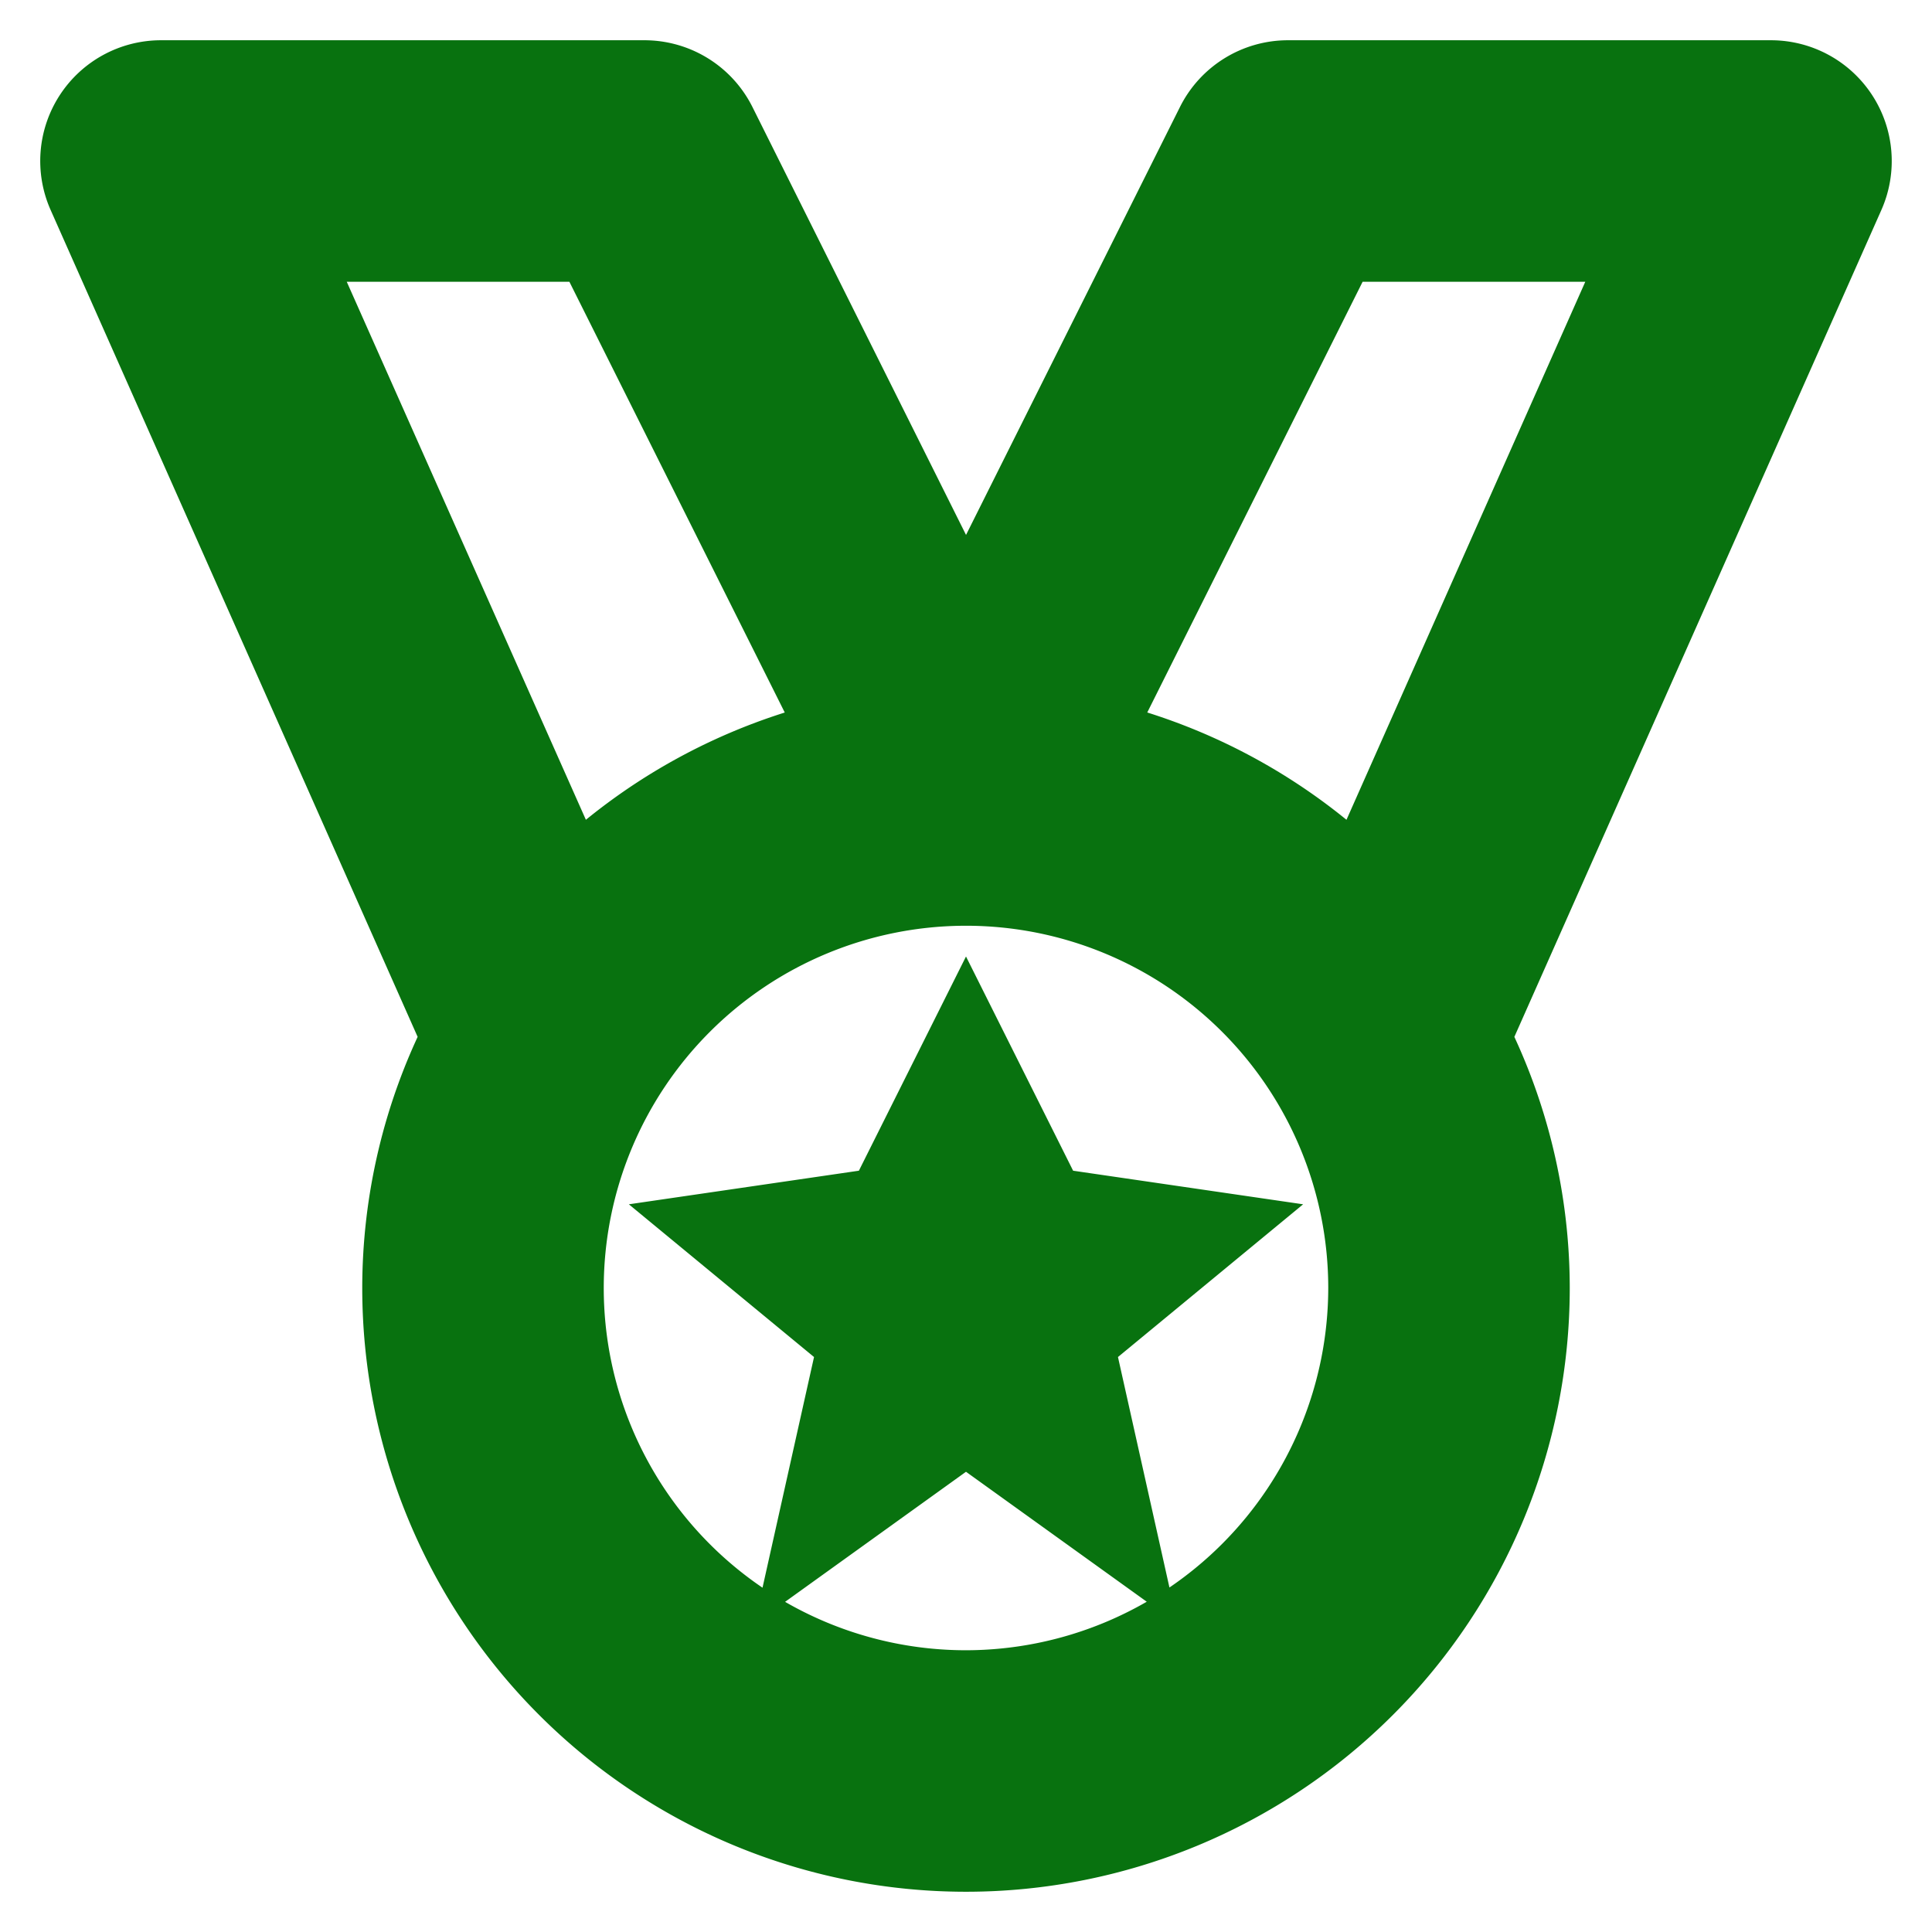 <!DOCTYPE svg PUBLIC "-//W3C//DTD SVG 1.1//EN" "http://www.w3.org/Graphics/SVG/1.1/DTD/svg11.dtd">
<!-- Uploaded to: SVG Repo, www.svgrepo.com, Transformed by: SVG Repo Mixer Tools -->
<svg fill="#08720f" width="800px" height="800px" viewBox="0 0 24 24" xmlns="http://www.w3.org/2000/svg" stroke="#08720f">
<g id="SVGRepo_bgCarrier" stroke-width="0"/>
<g id="SVGRepo_tracerCarrier" stroke-linecap="round" stroke-linejoin="round"/>
<g id="SVGRepo_iconCarrier">
<path d="M22.838,1.455A1,1,0,0,0,22,1H16a1,1,0,0,0-.895.553L12,7.764,8.9,1.553A1,1,0,0,0,8,1H2a1,1,0,0,0-.914,1.406L5.739,12.889A6.937,6.937,0,0,0,5,16a7,7,0,0,0,14,0,6.937,6.937,0,0,0-.739-3.111L22.914,2.406A1,1,0,0,0,22.838,1.455ZM3.538,3H7.382l3.087,6.174A6.991,6.991,0,0,0,7.1,11.014ZM12,21a5,5,0,1,1,5-5A5.006,5.006,0,0,1,12,21Zm4.905-9.986a6.991,6.991,0,0,0-3.374-1.84L16.618,3h3.844ZM15,15.292l-1.667,1.375L13.854,19,12,17.667,10.146,19l.521-2.333L9,15.292,11,15l1-2,1,2Z"/>
</g>
</svg>